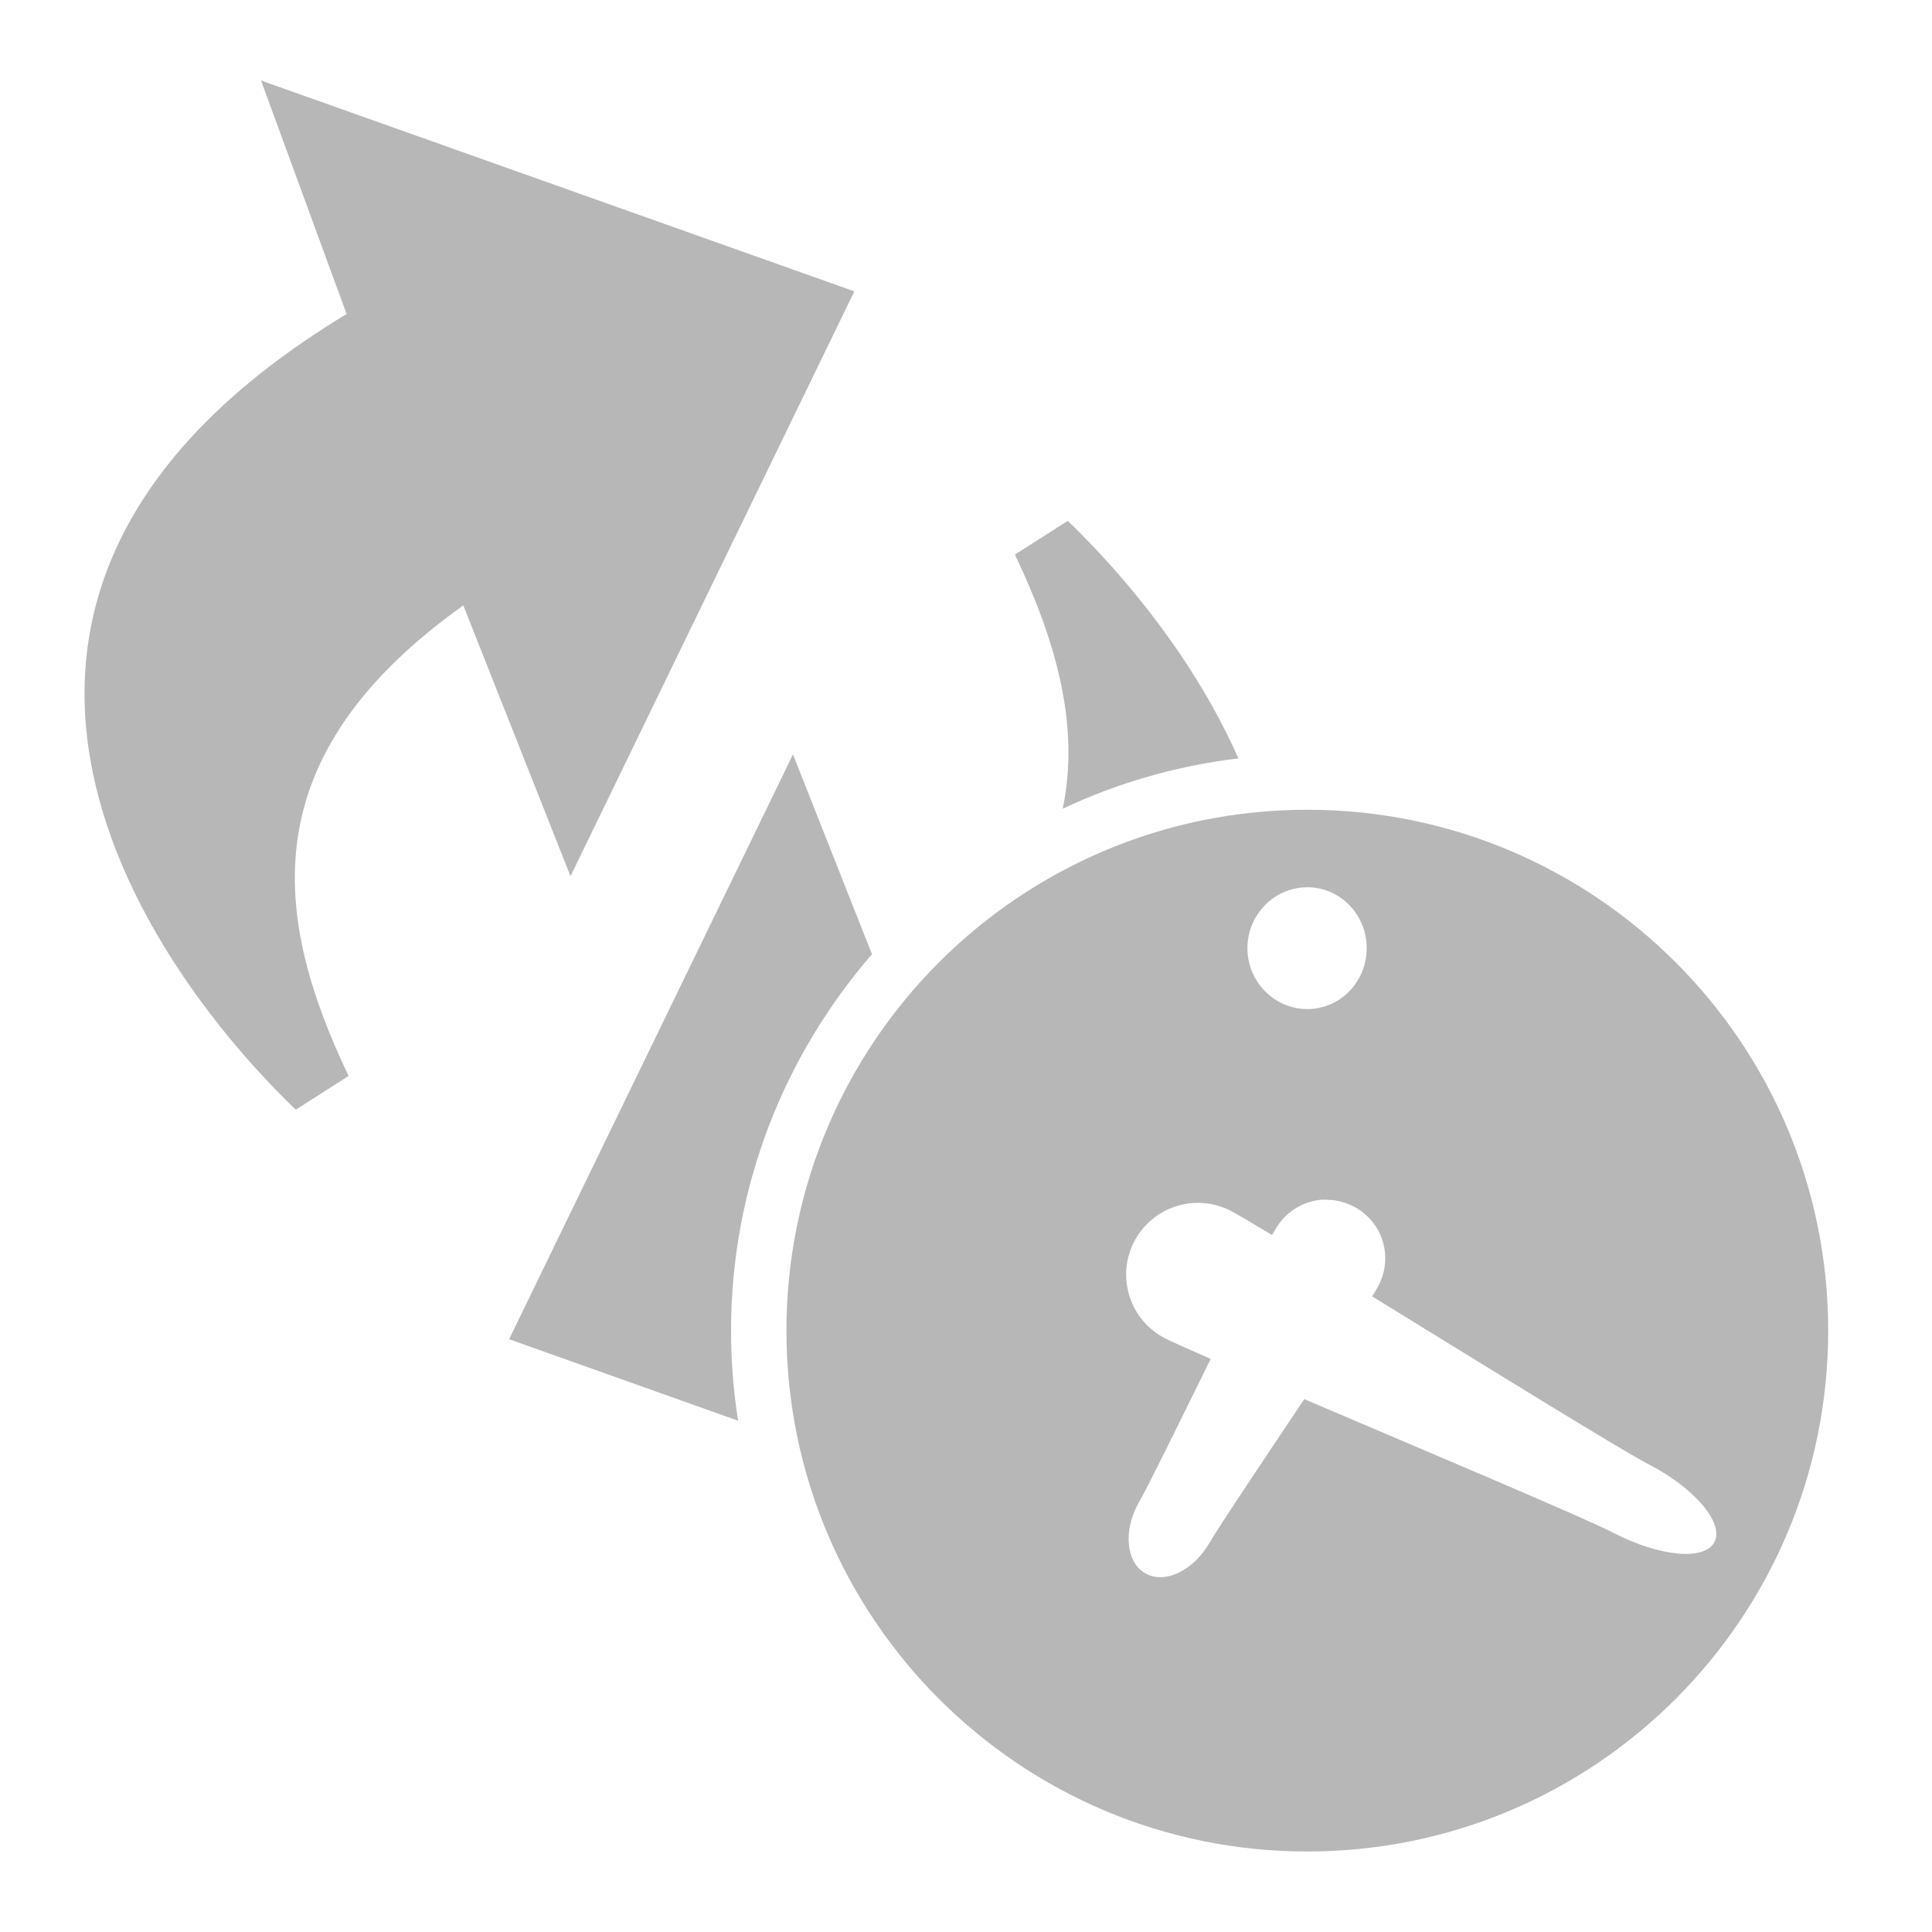 <svg xmlns="http://www.w3.org/2000/svg" width="48" height="48">
 <path d="m 6.485,2 2.126,5.802 C -2.783,14.689 3.442,23.811 7.348,27.57 l 1.313,-0.838 C 6.751,22.733 6.26,18.783 11.511,15.041 L 14.174,21.768 21.226,7.239 6.485,2 z M 26.528,12.941 25.215,13.778 c 1.014,2.124 1.622,4.241 1.188,6.314 1.353,-0.637 2.821,-1.066 4.364,-1.25 -1.074,-2.435 -2.811,-4.528 -4.239,-5.902 z m -6.827,5.802 -7.052,14.529 5.689,2.026 c -0.115,-0.73 -0.175,-1.476 -0.175,-2.238 0,-3.575 1.326,-6.841 3.501,-9.353 l -1.963,-4.964 z m 12.779,1.375 c -7.148,0 -12.941,5.794 -12.941,12.941 0,7.148 5.794,12.941 12.941,12.941 7.148,0 12.941,-5.794 12.941,-12.941 0,-7.148 -5.794,-12.941 -12.941,-12.941 z m 0,1.926 c 0.817,0 1.475,0.677 1.475,1.513 0,0.836 -0.658,1.513 -1.475,1.513 -0.817,0 -1.488,-0.677 -1.488,-1.513 0,-0.836 0.671,-1.513 1.488,-1.513 z m 0.325,7.765 c 0.064,-0.007 0.123,-0.002 0.188,0 0.236,0.007 0.482,0.074 0.7,0.2 0.698,0.403 0.928,1.29 0.525,1.988 -0.024,0.041 -0.082,0.143 -0.125,0.213 2.763,1.7 6.172,3.811 6.877,4.176 1.135,0.587 1.869,1.455 1.625,1.926 -0.244,0.471 -1.366,0.362 -2.501,-0.225 -0.729,-0.377 -4.666,-2.036 -7.69,-3.326 -1.029,1.538 -2.128,3.179 -2.351,3.564 -0.403,0.699 -1.117,1.042 -1.6,0.763 -0.484,-0.279 -0.553,-1.077 -0.15,-1.776 0.209,-0.362 1.002,-1.976 1.776,-3.551 -0.543,-0.237 -0.99,-0.436 -1.138,-0.513 -0.873,-0.451 -1.215,-1.529 -0.763,-2.401 0.452,-0.872 1.528,-1.214 2.401,-0.763 0.144,0.074 0.539,0.307 1.025,0.6 0.024,-0.044 0.071,-0.121 0.088,-0.15 0.243,-0.42 0.663,-0.678 1.113,-0.725 z" fill="#b7b7b7"/>
</svg>
